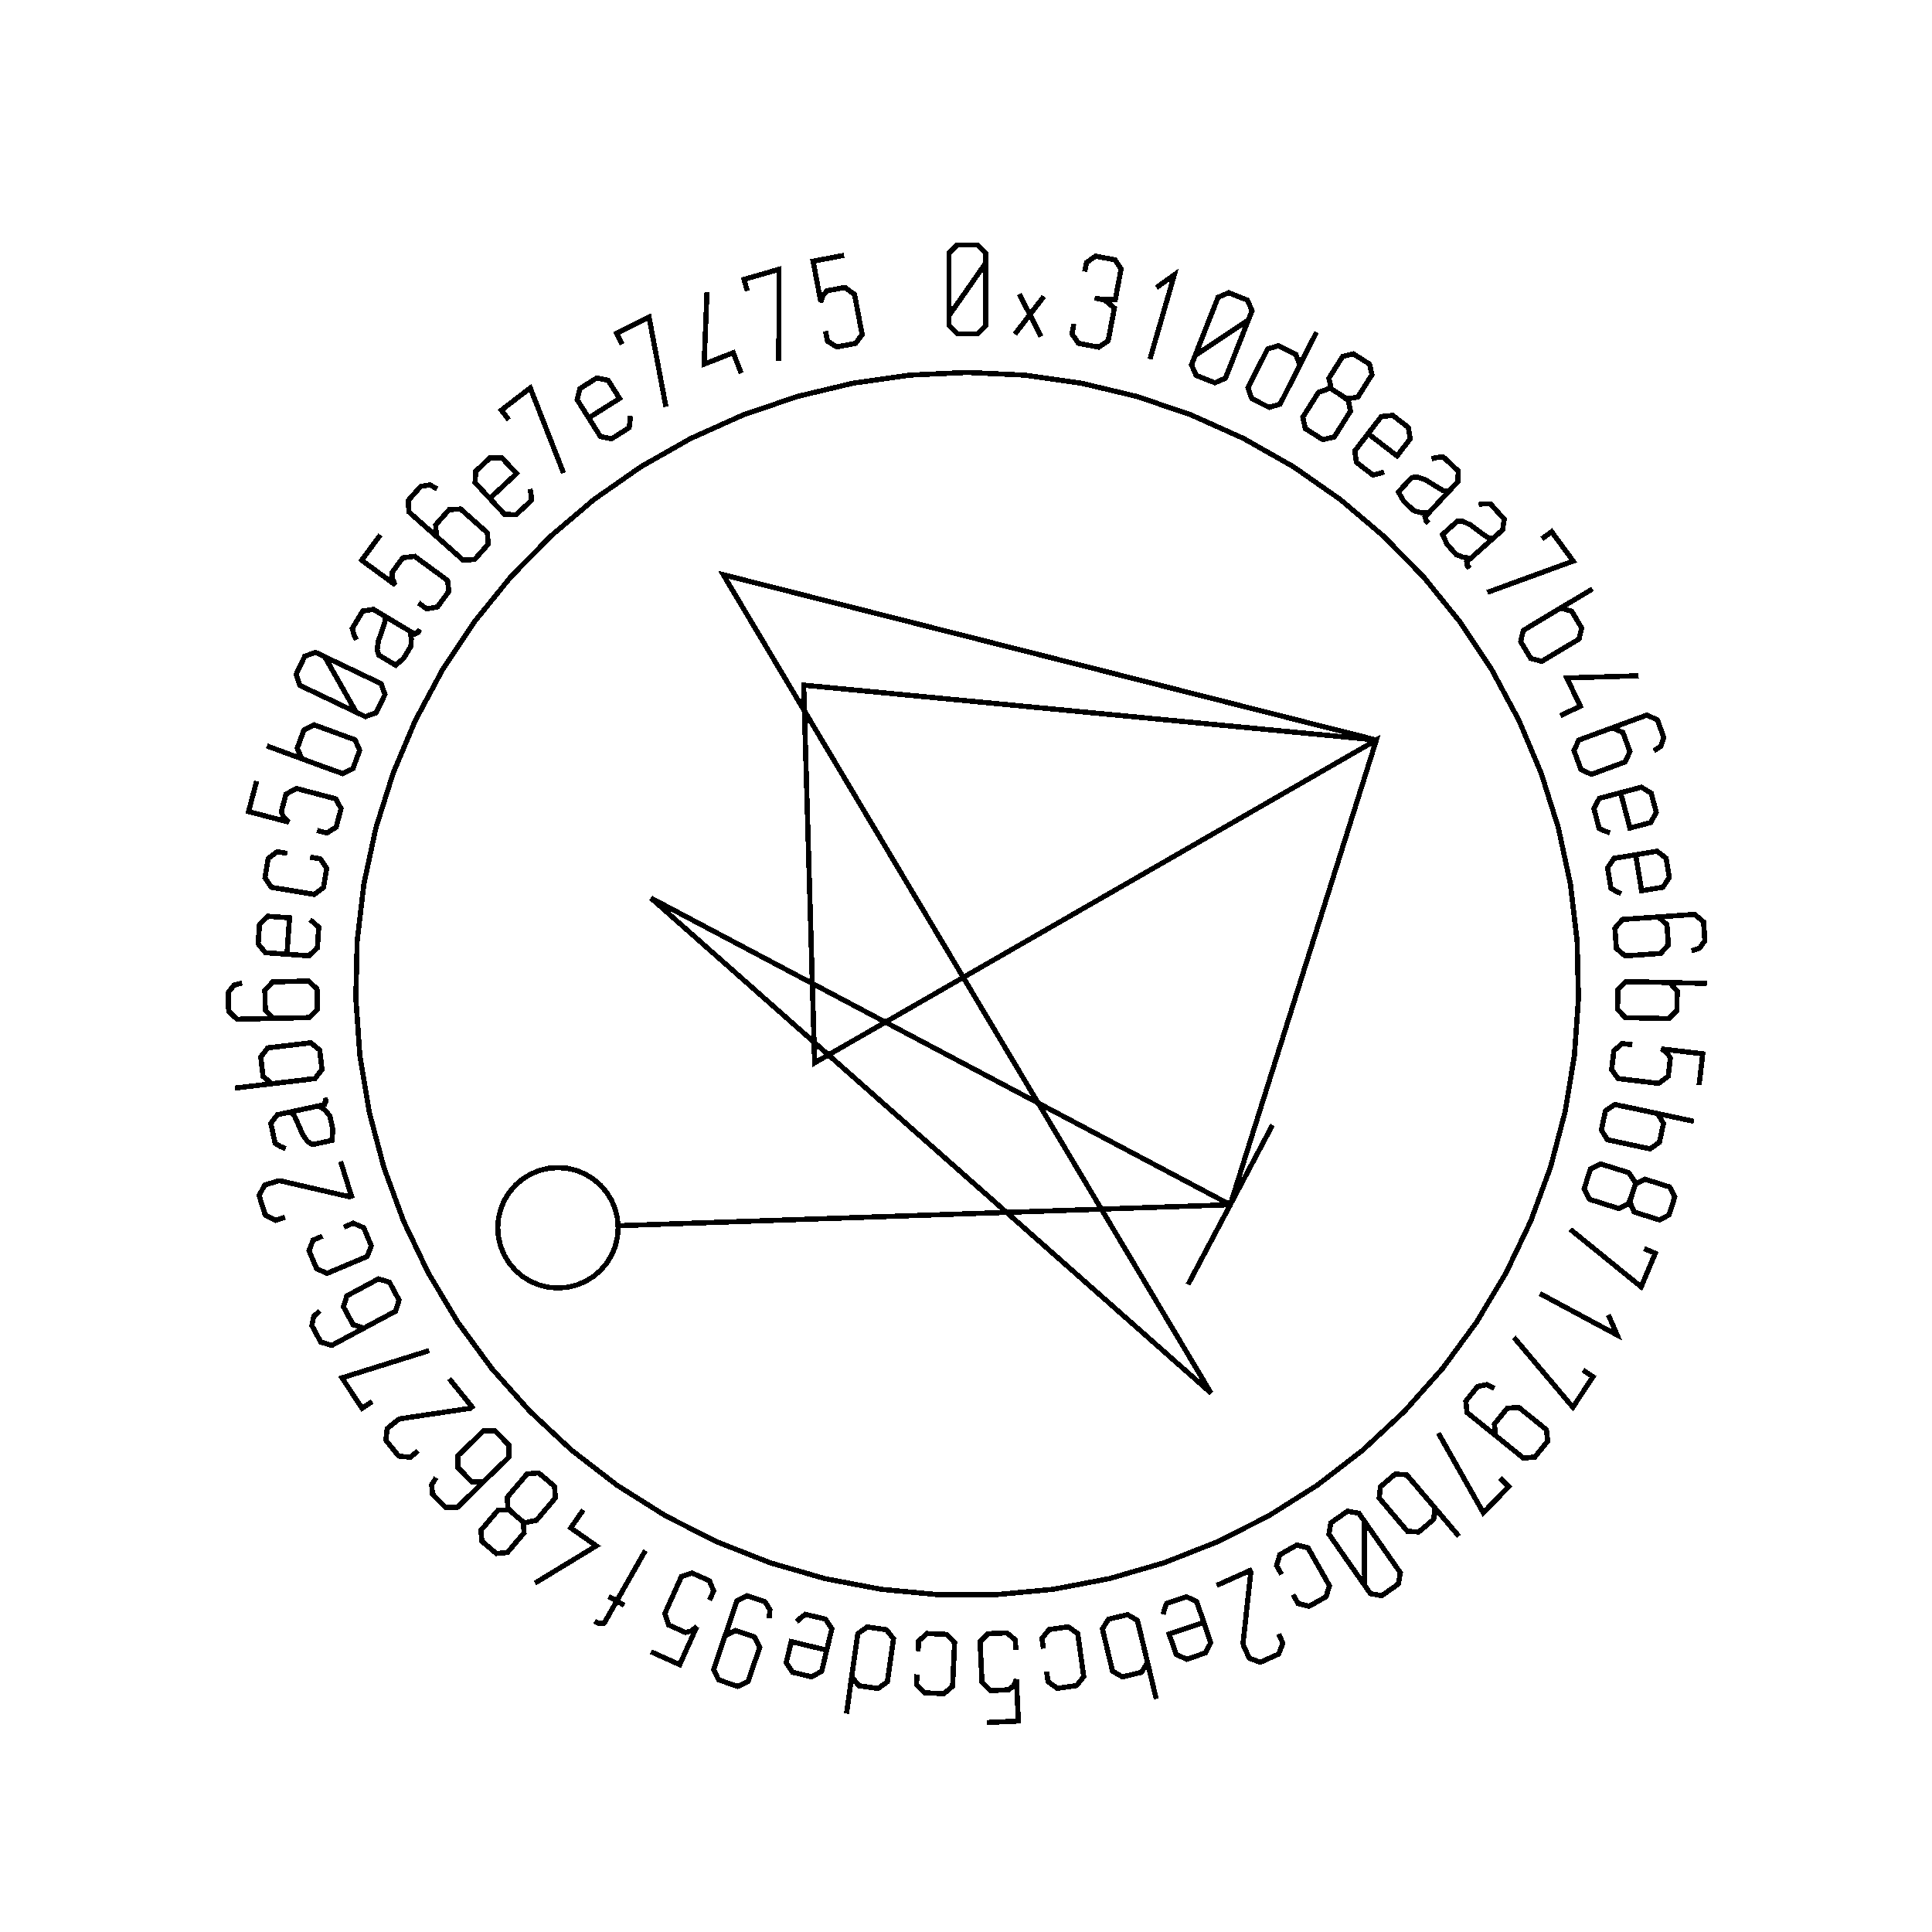 <?xml version="1.0" encoding="UTF-8" standalone="no"?>
<!-- Created with Inkscape (http://www.inkscape.org/) -->

<svg
   xmlns:dc="http://purl.org/dc/elements/1.1/"
   xmlns:cc="http://creativecommons.org/ns#"
   xmlns:rdf="http://www.w3.org/1999/02/22-rdf-syntax-ns#"
   xmlns:svg="http://www.w3.org/2000/svg"
   xmlns="http://www.w3.org/2000/svg"
   xmlns:sodipodi="http://sodipodi.sourceforge.net/DTD/sodipodi-0.dtd"
   xmlns:inkscape="http://www.inkscape.org/namespaces/inkscape"
   width="100mm"
   height="100mm"
   viewBox="0 0 100 100"
   version="1.1"
   id="svg19124"
   inkscape:version="0.92.3 (2405546, 2018-03-11)"
   sodipodi:docname="inkscape_template_TMP.svg"
   shape-rendering="crispEdges">
  <sodipodi:namedview
     pagecolor="#ffffff"
     bordercolor="#666666"
     borderopacity="1"
     objecttolerance="10"
     gridtolerance="10"
     guidetolerance="10"
     inkscape:pageopacity="0"
     inkscape:pageshadow="2"
     inkscape:window-width="1568"
     inkscape:window-height="1550"
     id="namedview24021"
     showgrid="false"
     inkscape:zoom="0.62441667"
     inkscape:cx="712.66515"
     inkscape:cy="409.98265"
     inkscape:window-x="0"
     inkscape:window-y="0"
     inkscape:window-maximized="0"
     inkscape:current-layer="layer1" />
  <defs
     id="defs19118" />
  <g
     transform="translate(0,-197)"
     id="layer1"
     inkscape:groupmode="layer"
     inkscape:label="Layer 1">
    <g
       id="g24447"
       transform="matrix(0.265,0,0,0.265,0.107,197.974)">

<polyline fill="none" points="192.1,47.739 189.722,51.145 187.345,54.552 184.967,57.958 184.967,54.552 184.967,51.145 184.967,47.739 184.967,45.768 186.562,44.173 188.533,44.173 190.523,44.173 192.1,45.768 192.1,47.739 192.1,51.145 192.1,54.552 192.1,57.958 192.1,59.929 190.523,61.523 188.551,61.523 186.562,61.523 184.967,59.929 184.967,57.958" stroke="black" stroke-width="1" /><polyline fill="none" points="197.83,61.588 200.747,57.785 198.696,53.771 202.935,62.068 200.747,57.785 203.481,54.221" stroke="black" stroke-width="1" /><polyline fill="none" points="211.47,49.377 211.803,47.625 213.562,46.353 215.466,46.715 217.369,47.076 218.574,48.824 218.197,50.811 218.137,51.125 218.077,51.44 218.018,51.754 217.442,54.786 214.702,54.789 214.364,54.725 214.039,54.663 213.713,54.601 213.388,54.54 213.713,54.601 214.039,54.663 214.364,54.725 215.359,54.914 217.257,56.496 216.81,58.853 216.679,59.544 216.548,60.235 216.417,60.926 216.046,62.879 214.168,64.129 212.214,63.758 210.243,63.384 208.971,61.536 209.341,59.583" stroke="black" stroke-width="1" /><polyline fill="none" points="225.474,52.504 228.966,49.997 224.207,66.467" stroke="black" stroke-width="1" /><polyline fill="none" points="243.422,58.846 239.962,61.144 236.501,63.442 233.041,65.74 234.289,62.571 235.536,59.402 236.784,56.233 237.507,54.398 239.576,53.499 241.41,54.221 243.261,54.95 244.144,57.011 243.422,58.846 242.174,62.016 240.926,65.185 239.678,68.354 238.956,70.189 236.904,71.094 235.069,70.371 233.219,69.643 232.318,67.575 233.041,65.74" stroke="black" stroke-width="1" /><polyline fill="none" points="256.755,61.182 254.679,65.281 252.603,69.38 250.526,73.478 249.628,75.253 247.478,75.893 245.78,75.033 244.097,74.181 243.341,72.068 244.24,70.294 244.922,68.948 245.604,67.602 246.286,66.257 247.184,64.482 249.334,63.843 251.017,64.695 252.715,65.555 253.47,67.667 252.572,69.441" stroke="black" stroke-width="1" /><polyline fill="none" points="261.192,73.28 262.508,74.229 264.796,73.9 265.843,72.24 266.087,71.853 266.331,71.467 266.575,71.08 267.563,69.513 267.09,67.432 265.509,66.435 263.943,65.447 261.843,65.947 260.873,67.484 260.629,67.871 260.386,68.257 260.142,68.644 259.154,70.211 259.626,72.292 261.192,73.28 262.918,74.368 263.381,76.626 262.329,78.293 261.97,78.864 261.61,79.434 261.25,80.005 260.198,81.672 257.979,82.199 256.253,81.11 254.542,80.031 254.062,77.802 255.114,76.135 255.479,75.555 255.845,74.975 256.211,74.395 257.113,72.965 259.272,72.189" stroke="black" stroke-width="1" /><polyline fill="none" points="269.936,88.493 268.906,88.847 267.74,89.096 266.056,87.798 264.548,86.637 264.199,84.42 265.445,82.804 266.355,81.622 267.265,80.441 268.175,79.26 269.389,77.684 271.62,77.456 273.128,78.618 274.664,79.801 275.039,82.037 273.826,83.613 273.372,84.201 272.919,84.79 272.466,85.378 270.587,83.93 268.708,82.483 266.829,81.035" stroke="black" stroke-width="1" /><polyline fill="none" points="283.415,91.399 283.418,91.395 283.422,91.391 283.426,91.387 281.836,93.092 280.247,94.798 278.657,96.503 277.922,97.292 278.193,98.11 278.606,98.494 278.079,98.003 278.06,97.144 278.564,96.603 278.595,96.57 278.626,96.537 278.657,96.503 277.188,96.47 275.767,96.083 274.676,95.066 273.773,94.224 272.726,92.405 274.445,90.561 275.345,89.596 276.456,89.484 277.538,89.883 278.066,90.07 279.48,90.943 280.435,91.528 281.413,92.112 282.514,92.365 283.415,91.399 284.326,90.42 284.433,88.319 282.929,86.916 281.511,85.594 280.216,85.676 279.206,85.93" stroke="black" stroke-width="1" /><polyline fill="none" points="292.09,100.713 292.094,100.71 292.098,100.706 292.103,100.702 290.36,102.251 288.618,103.801 286.875,105.35 286.07,106.066 286.264,106.906 286.639,107.328 286.16,106.789 286.221,105.932 286.773,105.441 286.807,105.411 286.841,105.38 286.875,105.35 285.416,105.179 284.037,104.661 283.047,103.546 282.226,102.624 281.355,100.714 283.238,99.04 284.225,98.162 285.342,98.155 286.381,98.654 286.889,98.89 288.216,99.891 289.111,100.563 290.031,101.236 291.103,101.591 292.09,100.713 293.089,99.825 293.393,97.742 292.026,96.205 290.738,94.756 289.442,94.716 288.412,94.874" stroke="black" stroke-width="1" /><polyline fill="none" points="300.755,101.578 302.662,100.178 306.872,105.916 290.098,112.034" stroke="black" stroke-width="1" /><polyline fill="none" points="302.697,116.112 304.404,115.091 306.564,115.696 307.541,117.329 308.519,118.962 308.023,121.138 306.316,122.159 305.021,122.934 303.727,123.708 302.432,124.483 300.726,125.504 298.574,124.913 297.597,123.28 296.619,121.647 297.116,119.472 298.822,118.451 298.82,118.446 298.817,118.441 298.814,118.436 302.757,116.077 306.699,113.718 310.642,111.358" stroke="black" stroke-width="1" /><polyline fill="none" points="304.382,136.106 308.266,134.252 305.635,128.743 319.661,128.317" stroke="black" stroke-width="1" /><polyline fill="none" points="312.692,139.141 314.543,138.461 316.59,139.409 317.269,141.259 317.954,143.127 317,145.157 315.149,145.837 314.194,146.187 313.239,146.537 312.284,146.888 310.433,147.567 308.393,146.636 307.708,144.768 307.029,142.917 307.976,140.871 309.827,140.191 313.025,139.018 316.223,137.845 319.42,136.672 321.271,135.993 323.317,136.94 323.996,138.791 324.581,140.385 323.971,142.106 322.62,143.004" stroke="black" stroke-width="1" /><polyline fill="none" points="314.046,158.98 313.014,158.631 311.938,158.117 311.396,156.061 310.91,154.22 311.987,152.252 313.96,151.732 315.402,151.351 316.844,150.971 318.286,150.59 320.209,150.083 322.116,151.265 322.602,153.105 323.096,154.979 322.029,156.98 320.106,157.487 319.387,157.677 318.669,157.866 317.951,158.056 317.346,155.762 316.741,153.469 316.136,151.175" stroke="black" stroke-width="1" /><polyline fill="none" points="316.258,170.866 315.264,170.422 314.241,169.81 313.894,167.712 313.582,165.834 314.839,163.975 316.852,163.641 318.323,163.398 319.795,163.154 321.266,162.91 323.228,162.585 325.016,163.94 325.327,165.818 325.643,167.73 324.394,169.622 322.431,169.947 321.699,170.069 320.966,170.19 320.233,170.311 319.845,167.971 319.458,165.631 319.07,163.291" stroke="black" stroke-width="1" /><polyline fill="none" points="321.513,175.562 323.48,175.423 325.183,176.902 325.322,178.868 325.462,180.853 323.982,182.538 322.015,182.677 321,182.748 319.986,182.82 318.971,182.891 317.004,183.03 315.303,181.569 315.163,179.584 315.024,177.617 316.503,175.915 318.47,175.776 321.867,175.537 325.265,175.297 328.663,175.058 330.629,174.919 332.332,176.398 332.471,178.364 332.59,180.058 331.526,181.542 329.979,182.03" stroke="black" stroke-width="1" /><polyline fill="none" points="323.707,188.191 325.696,188.237 327.2,189.901 327.155,191.804 327.11,193.707 325.53,195.282 323.542,195.235 322.034,195.2 320.526,195.165 319.017,195.129 317.029,195.083 315.524,193.435 315.569,191.533 315.613,189.63 317.194,188.055 319.182,188.101 319.182,188.096 319.182,188.09 319.183,188.084 323.776,188.192 328.369,188.3 332.963,188.408" stroke="black" stroke-width="1" /><polyline fill="none" points="331.461,208.27 331.701,206.232 331.941,204.194 332.181,202.156 329.497,201.84 326.812,201.524 324.127,201.208 325.26,201.997 325.848,203.017 325.674,204.498 325.433,206.541 323.561,207.926 321.671,207.704 320.32,207.545 318.969,207.386 317.619,207.226 315.644,206.994 314.383,205.24 314.601,203.383 314.818,201.545 316.45,200.149 318.425,200.381" stroke="black" stroke-width="1" /><polyline fill="none" points="321.394,213.407 323.339,213.823 324.506,215.739 324.107,217.6 323.709,219.461 321.863,220.714 319.918,220.297 318.443,219.981 316.967,219.665 315.492,219.349 313.548,218.933 312.376,217.033 312.775,215.173 313.173,213.311 315.02,212.059 316.965,212.475 316.966,212.47 316.967,212.464 316.968,212.459 321.461,213.421 325.954,214.383 330.447,215.346" stroke="black" stroke-width="1" /><polyline fill="none" points="318.45,229.402 317.867,230.917 318.769,233.045 320.642,233.634 321.077,233.771 321.513,233.908 321.949,234.046 323.716,234.601 325.608,233.614 326.169,231.83 326.725,230.064 325.706,228.161 323.972,227.616 323.536,227.478 323.1,227.341 322.664,227.204 320.897,226.648 319.005,227.636 318.45,229.402 317.837,231.348 315.772,232.372 313.892,231.78 313.248,231.578 312.605,231.376 311.962,231.173 310.081,230.582 309.006,228.57 309.618,226.624 310.225,224.694 312.258,223.661 314.139,224.253 314.793,224.458 315.447,224.664 316.101,224.87 317.713,225.377 319.015,227.267" stroke="black" stroke-width="1" /><polyline fill="none" points="320.728,240.194 322.909,241.112 320.147,247.671 306.284,236.419" stroke="black" stroke-width="1" /><polyline fill="none" points="313.736,253.137 315.456,257.077 300.348,248.973" stroke="black" stroke-width="1" /><polyline fill="none" points="308.771,263.943 310.742,265.252 306.805,271.18 295.283,257.54" stroke="black" stroke-width="1" /><polyline fill="none" points="293.253,277.966 291.72,276.726 291.473,274.497 292.712,272.964 293.963,271.417 296.205,271.18 297.738,272.419 298.529,273.059 299.32,273.699 300.111,274.338 301.645,275.578 301.882,277.82 300.643,279.354 299.392,280.9 297.16,281.125 295.627,279.885 292.978,277.743 290.329,275.602 287.681,273.46 286.148,272.221 285.9,269.991 287.14,268.458 288.207,267.138 289.998,266.778 291.462,267.476" stroke="black" stroke-width="1" /><polyline fill="none" points="292.594,285.045 294.287,286.699 289.314,291.79 280.537,276.24" stroke="black" stroke-width="1" /><polyline fill="none" points="278.572,289.337 279.859,290.853 279.615,293.083 278.163,294.314 276.712,295.545 274.485,295.411 273.198,293.894 272.222,292.743 271.247,291.593 270.271,290.442 268.985,288.926 269.216,286.706 270.667,285.475 272.119,284.244 274.346,284.379 275.632,285.896 275.637,285.892 275.641,285.888 275.645,285.885 278.617,289.389 281.589,292.893 284.56,296.398" stroke="black" stroke-width="1" /><polyline fill="none" points="266.135,305.971 266.134,301.817 266.134,297.663 266.134,293.509 268.084,296.301 270.034,299.094 271.983,301.887 273.112,303.503 272.717,305.724 271.101,306.853 269.47,307.992 267.264,307.587 266.135,305.971 264.185,303.178 262.235,300.385 260.285,297.593 259.156,295.976 259.536,293.766 261.153,292.637 262.784,291.498 265.005,291.892 266.134,293.509" stroke="black" stroke-width="1" /><polyline fill="none" points="249.921,303.849 248.94,302.119 249.581,299.982 251.237,299.043 252.892,298.104 255.07,298.644 256.051,300.374 256.795,301.686 257.539,302.998 258.283,304.311 259.264,306.041 258.608,308.186 256.953,309.125 255.297,310.063 253.134,309.517 252.153,307.786" stroke="black" stroke-width="1" /><polyline fill="none" points="249.348,315.478 250.156,317.276 249.354,319.384 247.555,320.192 245.741,321.007 243.588,320.188 242.78,318.389 242.464,317.684 242.394,317.153 242.442,316.717 242.929,312.302 243.415,307.886 243.901,303.471 243.843,303.341 243.785,303.211 243.726,303.081 241.567,304.05 239.409,305.019 237.25,305.989" stroke="black" stroke-width="1" /><polyline fill="none" points="226.77,311.661 227.045,310.607 227.482,309.498 229.495,308.812 231.298,308.199 233.337,309.134 233.994,311.066 234.475,312.478 234.956,313.89 235.437,315.301 236.078,317.184 235.033,319.169 233.231,319.783 231.397,320.407 229.326,319.483 228.685,317.601 228.445,316.898 228.206,316.195 227.966,315.491 230.212,314.727 232.457,313.962 234.702,313.197" stroke="black" stroke-width="1" /><polyline fill="none" points="223.283,319.157 223.745,321.091 222.519,322.97 220.668,323.412 218.817,323.854 216.891,322.728 216.429,320.794 216.078,319.327 215.728,317.859 215.377,316.392 214.916,314.458 216.125,312.582 217.976,312.14 219.827,311.698 221.753,312.825 222.215,314.759 222.22,314.757 222.226,314.756 222.231,314.755 223.299,319.224 224.366,323.693 225.434,328.162" stroke="black" stroke-width="1" /><polyline fill="none" points="203.388,318.332 203.109,316.363 204.489,314.609 206.374,314.342 208.258,314.075 210.087,315.375 210.366,317.344 210.577,318.838 210.789,320.331 211,321.825 211.279,323.794 209.883,325.55 207.998,325.817 206.114,326.084 204.302,324.782 204.023,322.813" stroke="black" stroke-width="1" /><polyline fill="none" points="192.352,332.771 194.402,332.674 196.452,332.578 198.501,332.482 198.375,329.782 198.248,327.081 198.121,324.381 197.528,325.627 196.618,326.374 195.128,326.444 193.073,326.541 191.401,324.92 191.311,323.019 191.248,321.661 191.184,320.302 191.12,318.943 191.027,316.957 192.551,315.426 194.419,315.339 196.268,315.252 197.912,316.634 198.005,318.62" stroke="black" stroke-width="1" /><polyline fill="none" points="178.919,318.831 179.012,316.845 180.694,315.379 182.596,315.468 184.497,315.557 186.051,317.175 185.958,319.161 185.887,320.668 185.817,322.175 185.746,323.682 185.653,325.669 183.954,327.134 182.052,327.044 180.151,326.955 178.613,325.339 178.707,323.352" stroke="black" stroke-width="1" /><polyline fill="none" points="164.931,331.024 165.575,326.475 166.22,321.926 166.864,317.376 167.143,315.407 168.971,314.108 170.856,314.375 172.723,314.639 174.12,316.395 173.841,318.364 173.629,319.858 173.418,321.352 173.206,322.846 172.927,324.815 171.099,326.113 169.231,325.849 167.346,325.582 165.95,323.827 166.229,321.858" stroke="black" stroke-width="1" /><polyline fill="none" points="155.17,313.088 155.965,312.344 156.926,311.639 158.995,312.133 160.846,312.575 162.072,314.454 161.598,316.439 161.251,317.89 160.905,319.34 160.559,320.791 160.096,322.726 158.154,323.847 156.303,323.405 154.418,322.955 153.159,321.069 153.621,319.134 153.793,318.412 153.966,317.689 154.138,316.967 156.446,317.518 158.752,318.069 161.059,318.62" stroke="black" stroke-width="1" /><polyline fill="none" points="140.594,317.661 141.229,315.794 143.237,314.794 145.103,315.429 146.986,316.07 147.981,318.093 147.345,319.96 147.018,320.923 146.69,321.886 146.362,322.849 145.726,324.715 143.703,325.711 141.836,325.075 139.954,324.434 138.974,322.416 139.61,320.549 140.708,317.325 141.806,314.101 142.904,310.877 143.539,309.01 145.547,308.01 147.413,308.646 149.02,309.193 149.976,310.75 149.824,312.365" stroke="black" stroke-width="1" /><polyline fill="none" points="126.74,318.94 128.612,319.78 130.484,320.621 132.356,321.461 133.464,318.995 134.571,316.529 135.678,314.063 134.585,314.906 133.436,315.162 132.076,314.551 130.199,313.708 129.44,311.507 130.219,309.771 130.776,308.53 131.333,307.289 131.89,306.048 132.705,304.234 134.756,303.558 136.461,304.323 138.15,305.082 138.992,307.057 138.178,308.872" stroke="black" stroke-width="1" /><polyline fill="none" points="115.74,312.97 116.604,313.46 117.617,313.344 118.242,312.24 118.848,311.172 119.454,310.103 120.06,309.034 119.533,308.735 119.006,308.437 118.48,308.138 119.494,308.713 120.508,309.288 121.522,309.863 121.035,309.587 120.547,309.31 120.06,309.034 121.923,305.748 123.786,302.462 125.649,299.176" stroke="black" stroke-width="1" /><polyline fill="none" points="113.535,291.233 111.071,294.761 116.076,298.256 104.085,305.544" stroke="black" stroke-width="1" /><polyline fill="none" points="100.371,292.391 99.202,291.266 96.89,291.271 95.62,292.768 95.325,293.117 95.029,293.465 94.734,293.814 93.536,295.226 93.712,297.353 95.138,298.563 96.55,299.76 98.699,299.559 99.875,298.173 100.17,297.825 100.466,297.476 100.761,297.128 101.96,295.715 101.784,293.588 100.371,292.391 98.815,291.071 98.673,288.77 99.948,287.267 100.385,286.753 100.821,286.238 101.257,285.724 102.532,284.22 104.803,284.01 106.359,285.329 107.903,286.638 108.065,288.912 106.79,290.416 106.347,290.939 105.903,291.462 105.46,291.985 104.367,293.274 102.12,293.74" stroke="black" stroke-width="1" /><polyline fill="none" points="95.421,284.397 94.01,285.775 91.755,285.749 90.378,284.339 88.987,282.915 89.026,280.672 90.437,279.295 91.164,278.584 91.892,277.873 92.619,277.162 94.03,275.785 96.272,275.799 97.663,277.222 99.04,278.632 99.014,280.887 97.603,282.265 95.167,284.645 92.731,287.025 90.294,289.405 88.884,290.783 86.629,290.756 85.251,289.346 84.064,288.131 83.916,286.311 84.781,284.939" stroke="black" stroke-width="1" /><polyline fill="none" points="81.24,279.721 79.707,280.961 77.465,280.723 76.225,279.19 74.974,277.642 75.217,275.352 76.75,274.112 77.351,273.627 77.847,273.424 78.281,273.359 82.674,272.703 87.067,272.048 91.461,271.392 91.572,271.302 91.682,271.212 91.793,271.123 90.306,269.283 88.818,267.443 87.33,265.603" stroke="black" stroke-width="1" /><polyline fill="none" points="72.294,270.065 70.323,271.374 66.387,265.445 83.429,260.12" stroke="black" stroke-width="1" /><polyline fill="none" points="72.455,254.784 70.718,255.716 68.558,255.065 67.627,253.328 66.686,251.575 67.346,249.431 69.084,248.499 69.98,248.018 70.876,247.537 71.773,247.056 73.51,246.124 75.661,246.761 76.601,248.514 77.533,250.251 76.882,252.41 75.144,253.342 72.143,254.952 69.141,256.562 66.14,258.172 64.402,259.104 62.243,258.452 61.312,256.715 60.509,255.219 60.872,253.429 62.083,252.351" stroke="black" stroke-width="1" /><polyline fill="none" points="66.759,236.009 68.592,235.237 70.639,236.123 71.378,237.877 72.117,239.632 71.326,241.732 69.494,242.503 68.103,243.089 66.713,243.674 65.323,244.26 63.489,245.032 61.436,244.129 60.697,242.375 59.959,240.621 60.755,238.537 62.588,237.765" stroke="black" stroke-width="1" /><polyline fill="none" points="55.277,234.08 53.396,234.672 51.397,233.629 50.805,231.748 50.208,229.85 51.273,227.808 53.154,227.216 53.891,226.985 54.427,226.977 54.854,227.077 59.182,228.076 63.51,229.075 67.838,230.075 67.974,230.032 68.11,229.989 68.246,229.946 67.536,227.689 66.826,225.432 66.116,223.175" stroke="black" stroke-width="1" /><polyline fill="none" points="55.088,213.774 55.083,213.775 55.078,213.776 55.072,213.777 57.352,213.289 59.632,212.801 61.912,212.312 62.965,212.087 63.211,211.261 63.093,210.709 63.244,211.413 62.768,212.129 62.045,212.284 62.001,212.293 61.956,212.303 61.912,212.312 63.097,213.181 64.04,214.312 64.353,215.77 64.611,216.977 64.428,219.068 61.964,219.596 60.672,219.872 59.697,219.328 59.039,218.381 58.713,217.925 58.053,216.4 57.605,215.374 57.138,214.334 56.379,213.497 55.088,213.774 53.781,214.054 52.489,215.716 52.92,217.727 53.326,219.622 54.434,220.297 55.408,220.667" stroke="black" stroke-width="1" /><polyline fill="none" points="54.672,207.763 52.696,207.996 50.974,206.559 50.751,204.668 50.529,202.779 51.872,200.997 53.848,200.765 55.346,200.588 56.844,200.412 58.342,200.235 60.317,200.003 62.039,201.423 62.261,203.313 62.484,205.204 61.14,206.984 59.165,207.217 59.165,207.223 59.166,207.228 59.167,207.234 54.603,207.771 50.04,208.309 45.477,208.846" stroke="black" stroke-width="1" /><polyline fill="none" points="55.026,195.19 53.055,195.236 51.423,193.679 51.377,191.708 51.33,189.719 52.888,188.105 54.859,188.059 55.876,188.035 56.893,188.011 57.91,187.987 59.881,187.941 61.512,189.48 61.558,191.47 61.605,193.44 60.048,195.072 58.077,195.118 54.672,195.198 51.267,195.278 47.861,195.357 45.89,195.404 44.259,193.847 44.213,191.876 44.173,190.179 45.305,188.746 46.873,188.332" stroke="black" stroke-width="1" /><polyline fill="none" points="60.14,175.973 61.005,176.635 61.857,177.469 61.708,179.59 61.574,181.489 59.92,183.005 57.885,182.862 56.397,182.757 54.909,182.652 53.422,182.547 51.437,182.407 50.014,180.674 50.147,178.776 50.283,176.843 51.939,175.292 53.923,175.432 54.664,175.484 55.405,175.537 56.146,175.589 55.979,177.955 55.812,180.321 55.645,182.687" stroke="black" stroke-width="1" /><polyline fill="none" points="60.184,163.742 62.146,164.066 63.405,165.909 63.094,167.787 62.783,169.664 60.995,171.019 59.033,170.694 57.544,170.447 56.056,170.201 54.568,169.955 52.605,169.63 51.35,167.771 51.66,165.893 51.971,164.015 53.757,162.677 55.719,163.002" stroke="black" stroke-width="1" /><polyline fill="none" points="49.723,148.881 49.199,150.865 48.676,152.849 48.153,154.834 50.766,155.523 53.38,156.213 55.994,156.902 54.983,155.962 54.544,154.87 54.924,153.428 55.449,151.438 57.497,150.329 59.337,150.815 60.652,151.162 61.967,151.508 63.282,151.855 65.205,152.363 66.208,154.276 65.731,156.083 65.259,157.874 63.447,159.027 61.524,158.52" stroke="black" stroke-width="1" /><polyline fill="none" points="60.411,145.207 58.544,144.522 57.657,142.462 58.312,140.675 58.968,138.888 60.971,137.906 62.838,138.591 64.255,139.111 65.671,139.631 67.087,140.15 68.954,140.835 69.848,142.88 69.192,144.667 68.537,146.454 66.533,147.435 64.666,146.75 64.664,146.755 64.662,146.761 64.66,146.766 60.346,145.183 56.033,143.601 51.719,142.018" stroke="black" stroke-width="1" /><polyline fill="none" points="63.026,124.602 65.076,128.216 67.125,131.829 69.174,135.442 66.1,133.975 63.027,132.507 59.953,131.04 58.174,130.19 57.422,128.063 58.271,126.284 59.129,124.489 61.247,123.753 63.026,124.602 66.1,126.07 69.174,127.537 72.248,129.005 74.027,129.855 74.786,131.965 73.936,133.744 73.079,135.539 70.954,136.292 69.174,135.442" stroke="black" stroke-width="1" /><polyline fill="none" points="73.673,116.027 73.668,116.025 73.664,116.022 73.659,116.019 75.66,117.216 77.66,118.413 79.661,119.611 80.586,120.164 81.329,119.727 81.619,119.243 81.249,119.861 80.413,120.06 79.779,119.681 79.739,119.657 79.7,119.634 79.661,119.611 79.936,121.054 79.855,122.525 79.09,123.804 78.456,124.864 76.896,126.268 74.733,124.974 73.6,124.296 73.258,123.233 73.422,122.092 73.495,121.536 74.052,119.97 74.424,118.914 74.79,117.835 74.806,116.705 73.673,116.027 72.526,115.341 70.448,115.676 69.392,117.442 68.397,119.105 68.748,120.353 69.207,121.288" stroke="black" stroke-width="1" /><polyline fill="none" points="73.888,100.791 72.674,102.445 71.46,104.1 70.246,105.754 72.426,107.353 74.605,108.953 76.785,110.552 76.189,109.306 76.18,108.129 77.062,106.927 78.279,105.268 80.591,104.987 82.125,106.112 83.222,106.917 84.318,107.722 85.415,108.526 87.018,109.703 87.25,111.85 86.144,113.358 85.049,114.85 82.941,115.26 81.338,114.083" stroke="black" stroke-width="1" /><polyline fill="none" points="86.299,102.39 84.825,101.08 84.693,98.828 86.003,97.355 87.325,95.868 89.565,95.75 91.038,97.06 91.799,97.736 92.559,98.412 93.319,99.087 94.792,100.397 94.936,102.636 93.614,104.123 92.304,105.596 90.053,105.728 88.579,104.418 86.034,102.154 83.488,99.891 80.943,97.628 79.47,96.318 79.338,94.067 80.647,92.594 81.776,91.324 83.581,91.049 85.01,91.815" stroke="black" stroke-width="1" /><polyline fill="none" points="103.142,91.82 103.323,92.893 103.378,94.084 101.822,95.534 100.43,96.832 98.186,96.814 96.795,95.321 95.778,94.23 94.761,93.139 93.745,92.048 92.388,90.593 92.528,88.354 93.921,87.056 95.338,85.735 97.606,85.73 98.962,87.185 99.469,87.728 99.975,88.271 100.482,88.815 98.746,90.432 97.011,92.049 95.276,93.666" stroke="black" stroke-width="1" /><polyline fill="none" points="98.97,78.314 97.526,76.439 103.164,72.096 109.674,88.722" stroke="black" stroke-width="1" /><polyline fill="none" points="122.666,77.599 122.643,78.688 122.475,79.868 120.677,81.002 119.067,82.018 116.866,81.582 115.777,79.856 114.982,78.594 114.186,77.333 113.391,76.071 112.33,74.389 112.885,72.216 114.495,71.2 116.134,70.166 118.363,70.584 119.424,72.266 119.82,72.894 120.216,73.523 120.612,74.151 118.606,75.416 116.6,76.682 114.594,77.947" stroke="black" stroke-width="1" /><polyline fill="none" points="121.085,63.553 120.016,61.442 126.365,58.226 129.661,75.774" stroke="black" stroke-width="1" /><polyline fill="none" points="144.38,69.222 142.803,65.218 137.123,67.455 137.684,53.434" stroke="black" stroke-width="1" /><polyline fill="none" points="145.565,53.174 144.909,50.901 151.745,48.925 151.711,66.78" stroke="black" stroke-width="1" /><polyline fill="none" points="164.459,46.194 162.443,46.577 160.427,46.96 158.41,47.343 158.915,49.998 159.419,52.654 159.923,55.31 160.336,53.993 161.132,53.126 162.597,52.847 164.618,52.464 166.501,53.834 166.856,55.704 167.11,57.04 167.363,58.376 167.617,59.712 167.988,61.666 166.693,63.396 164.857,63.744 163.037,64.089 161.216,62.951 160.845,60.998" stroke="black" stroke-width="1" /><polyline fill="none" points="120.33,235.733 239.894,231.632 268.425,140.864 158.714,203.917 156.569,130.146 268.425,140.864 140.864,108.575 236.136,268.425 126.744,171.734 239.894,231.632" stroke="black" stroke-width="1" /><polyline fill="none" points="248.149,216.039 231.639,247.226" stroke="black" stroke-width="1" /><polyline fill="none" points="120.337,236.136 120.192,234.296 119.761,232.501 119.055,230.796 118.091,229.222 116.892,227.819 115.488,226.62 113.915,225.656 112.209,224.95 110.415,224.519 108.575,224.374 106.734,224.519 104.94,224.95 103.234,225.656 101.661,226.62 100.257,227.819 99.058,229.222 98.094,230.796 97.388,232.501 96.957,234.296 96.812,236.136 96.957,237.976 97.388,239.771 98.094,241.476 99.058,243.05 100.257,244.453 101.661,245.652 103.234,246.617 104.94,247.323 106.734,247.754 108.575,247.899 110.415,247.754 112.209,247.323 113.915,246.617 115.488,245.652 116.892,244.453 118.091,243.05 119.055,241.476 119.761,239.771 120.192,237.976 120.337,236.136" stroke="black" stroke-width="1" /><polyline fill="none" points="188.5,69.066 199.684,69.591 210.77,71.161 221.66,73.762 232.258,77.371 242.472,81.957 252.212,87.479 261.392,93.889 269.931,101.131 277.754,109.14 284.794,117.846 290.987,127.174 296.279,137.04 300.624,147.359 303.984,158.039 306.329,168.987 307.638,180.107 307.901,191.3 307.114,202.468 305.285,213.514 302.429,224.34 298.572,234.851 293.748,244.955 287.999,254.562 281.376,263.589 273.937,271.957 265.746,279.59 256.877,286.423 247.407,292.396 237.419,297.456 227.001,301.558 216.245,304.666 205.245,306.754 194.098,307.802 182.902,307.802 171.755,306.754 160.755,304.666 149.999,301.558 139.581,297.456 129.593,292.396 120.123,286.423 111.254,279.59 103.064,271.957 95.624,263.589 89.001,254.562 83.252,244.955 78.427,234.851 74.571,224.34 71.715,213.514 69.886,202.468 69.099,191.3 69.362,180.107 70.671,168.987 73.016,158.039 76.376,147.359 80.721,137.04 86.013,127.174 92.206,117.846 99.246,109.14 107.069,101.131 115.609,93.889 124.788,87.479 134.528,81.957 144.742,77.371 155.34,73.762 166.23,71.161 177.316,69.591 188.5,69.066" stroke="black" stroke-width="1" />

    </g>
  </g>
  <WCB
     pausedposy="0"
     pausedposx="0"
     lastknownposy="0"
     lastknownposx="0"
     lastpathnc="0"
     lastpath="0"
     node="0"
     layer="0" />
</svg>
